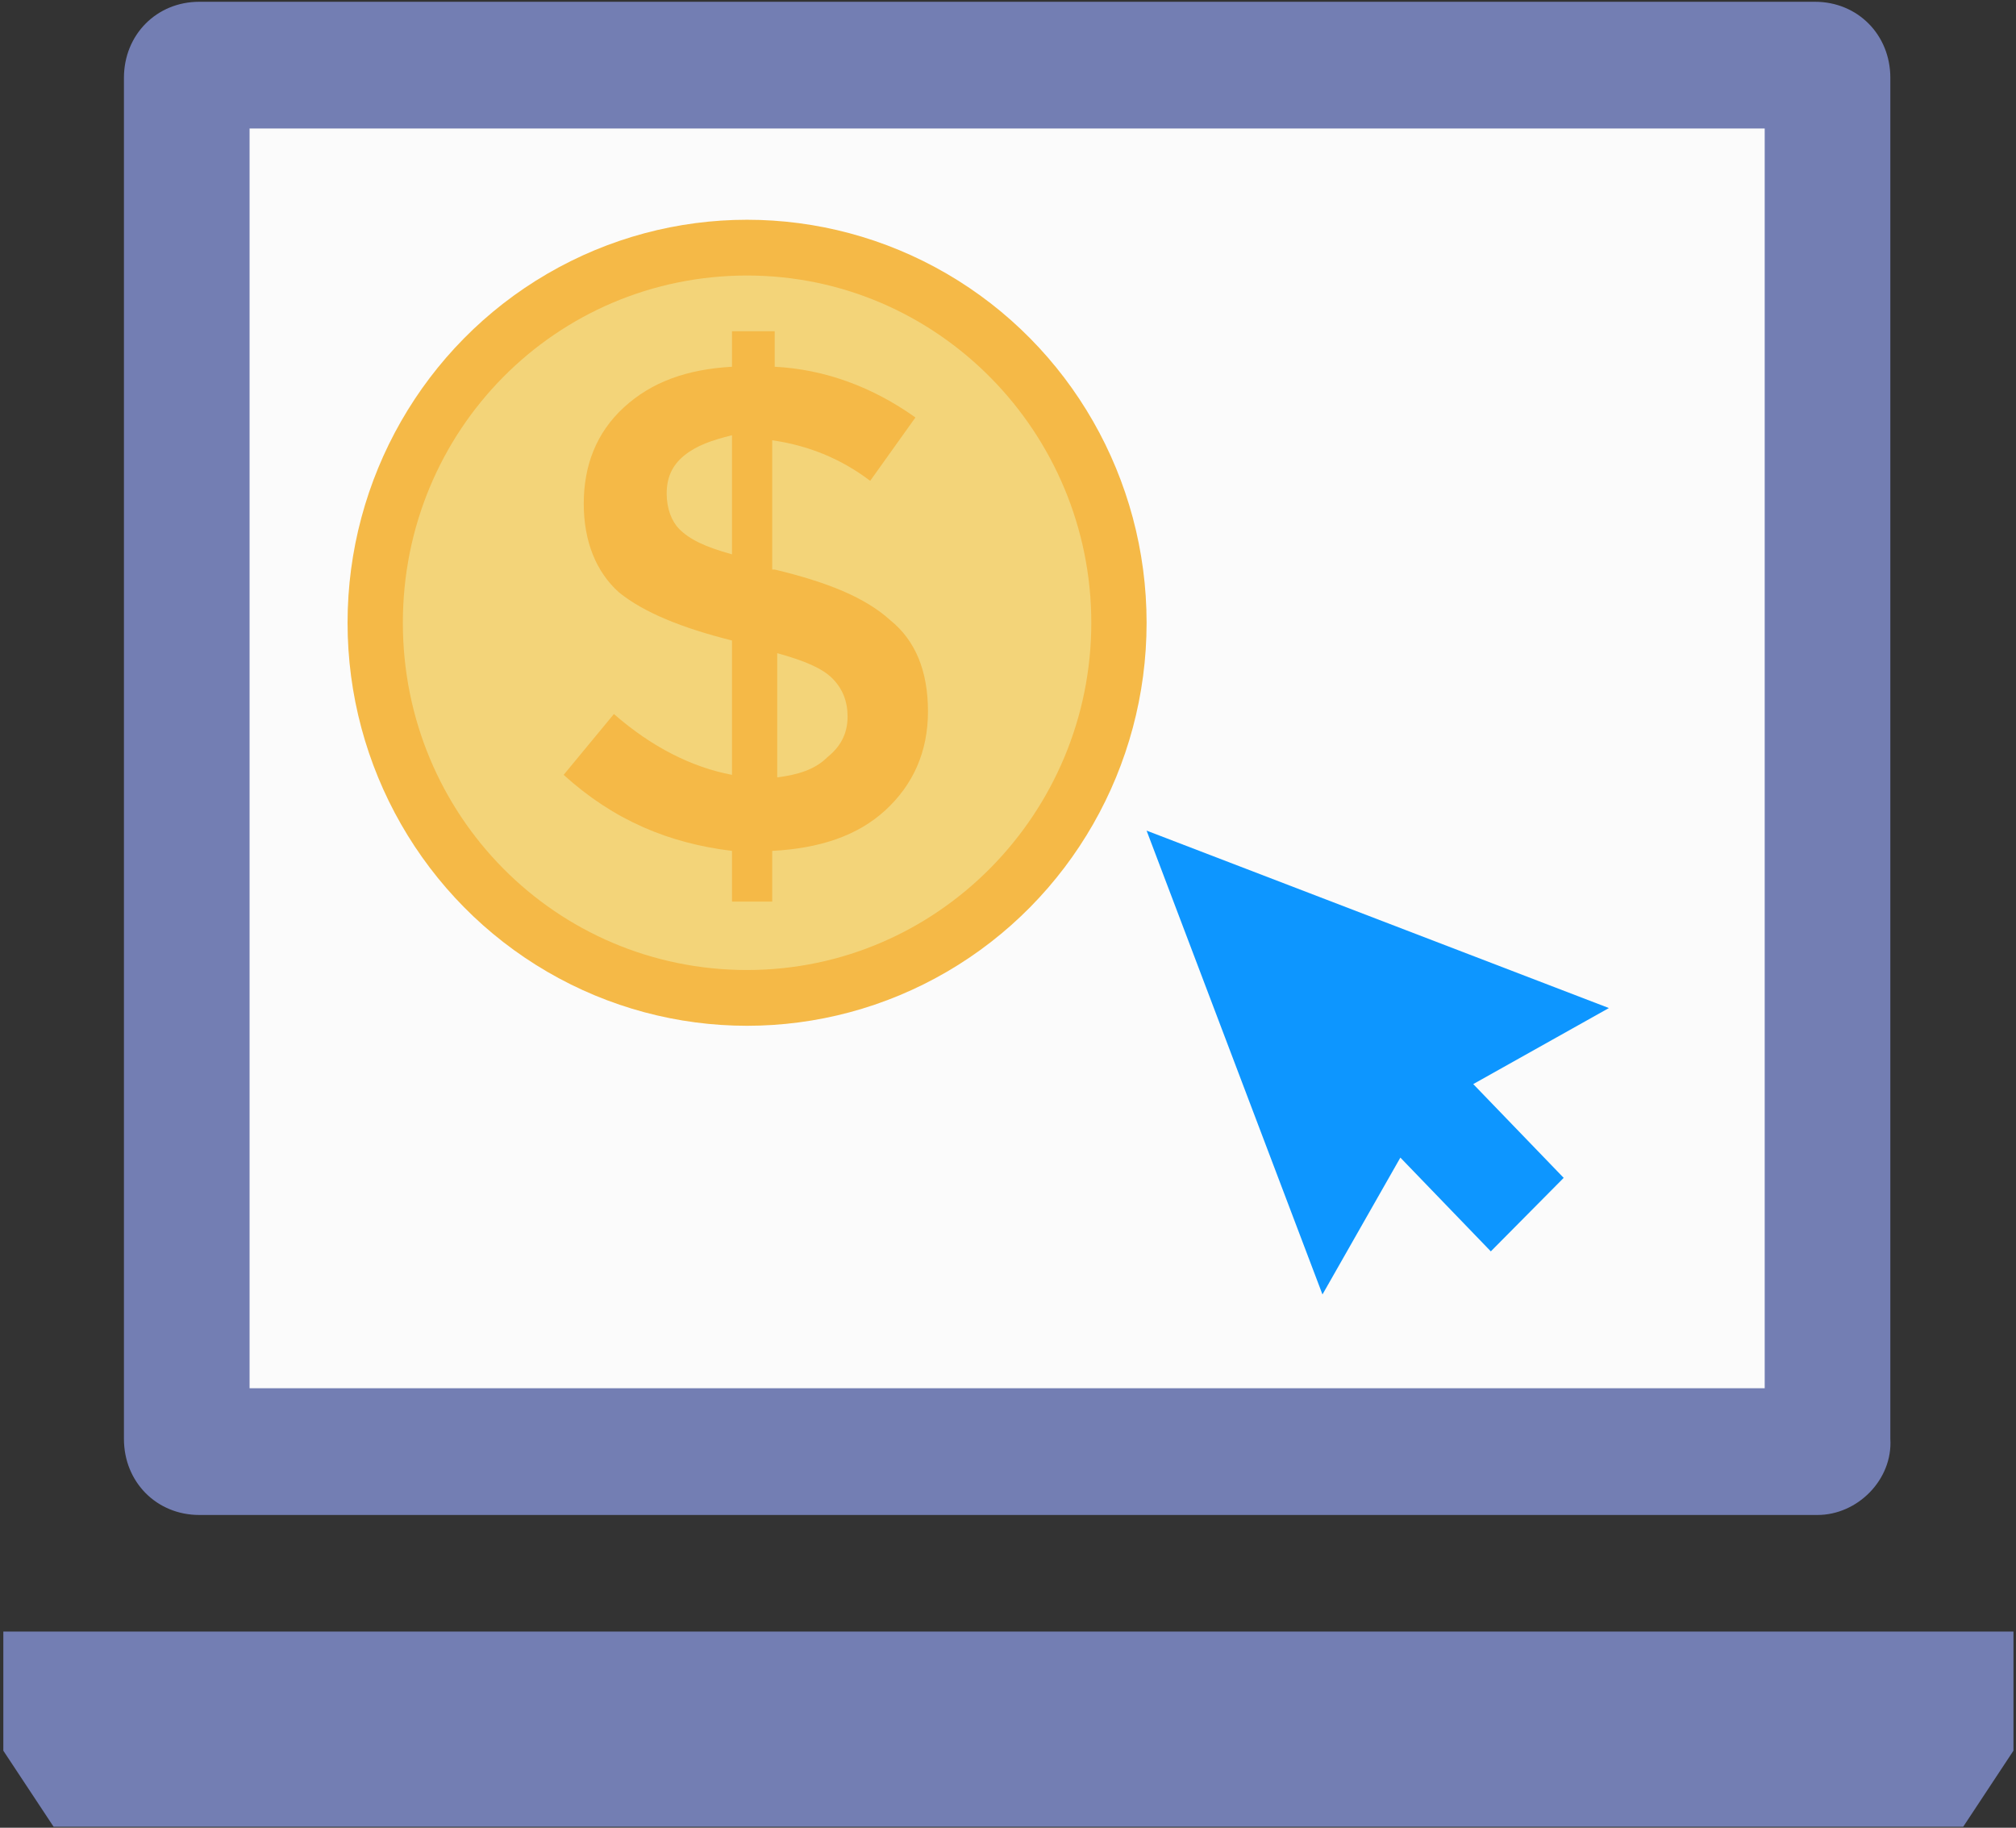 <?xml version="1.0" encoding="UTF-8" standalone="no"?>
<svg width="75px" height="68px" viewBox="0 0 75 68" version="1.1" xmlns="http://www.w3.org/2000/svg" xmlns:xlink="http://www.w3.org/1999/xlink">
    <rect x="0" y="0" width="75" height="68" fill="#333333" stroke="none"/>
    <!-- Generator: Sketch 44.1 (41455) - http://www.bohemiancoding.com/sketch -->
    <title>Group 8</title>
    <desc>Created with Sketch.</desc>
    <defs></defs>
    <g id="Wireframes" stroke="none" stroke-width="1" fill="none" fill-rule="evenodd">
        <g id="Group-8" transform="translate(-9, -13)">
            <g id="pay-per-click" transform="translate(9, 13)" fill-rule="nonzero">
                <polygon id="Shape" fill="#737EB3" points="0.124 60.702 0.124 65.134 1.994 67.963 73.036 67.963 74.905 65.134 74.905 60.702"></polygon>
                <path d="M67.614,56.364 L7.415,56.364 C5.826,56.364 4.611,55.138 4.611,53.535 L4.611,2.895 C4.611,1.292 5.826,0.066 7.415,0.066 L67.52,0.066 C69.109,0.066 70.325,1.292 70.325,2.895 L70.325,53.535 C70.418,55.044 69.11,56.364 67.614,56.364 Z" id="Shape" fill="#737EB3"></path>
                <rect id="Rectangle-path" fill="#FBFBFB" x="9.285" y="4.781" width="56.366" height="46.868"></rect>
                <rect id="Rectangle-path" fill="#737EB3" x="30.971" y="62.494" width="13.087" height="1.886"></rect>
                <ellipse id="Oval" fill="#F5B947" cx="27.793" cy="23.17" rx="14.863" ry="14.994"></ellipse>
                <path d="M27.793,36.089 C20.689,36.089 14.987,30.337 14.987,23.17 C14.987,16.003 20.689,10.251 27.793,10.251 C34.897,10.251 40.599,16.097 40.599,23.17 C40.599,30.243 34.897,36.089 27.793,36.089 Z" id="Shape" fill="#F3D479"></path>
                <path d="M27.232,33.543 L27.232,31.657 C24.895,31.374 22.839,30.526 20.969,28.828 L22.839,26.565 C24.241,27.791 25.736,28.545 27.232,28.828 L27.232,23.83 C25.363,23.359 23.96,22.793 23.026,22.038 C22.184,21.284 21.717,20.152 21.717,18.738 C21.717,17.323 22.184,16.097 23.213,15.154 C24.241,14.212 25.55,13.74 27.232,13.645 L27.232,12.325 L28.821,12.325 L28.821,13.645 C30.691,13.74 32.467,14.4 34.056,15.532 L32.373,17.889 C31.252,17.04 30.036,16.569 28.728,16.38 L28.728,21.189 L28.821,21.189 C30.784,21.661 32.186,22.227 33.121,23.075 C34.056,23.83 34.523,24.962 34.523,26.47 C34.523,27.979 33.962,29.205 32.934,30.148 C31.906,31.091 30.504,31.563 28.728,31.657 L28.728,33.543 L27.232,33.543 L27.232,33.543 Z M25.456,16.946 C24.989,17.323 24.802,17.795 24.802,18.361 C24.802,18.927 24.989,19.398 25.269,19.681 C25.643,20.058 26.204,20.341 27.232,20.624 L27.232,16.192 C26.484,16.38 25.924,16.569 25.456,16.946 Z M30.784,28.168 C31.252,27.791 31.532,27.319 31.532,26.659 C31.532,26.093 31.345,25.622 30.971,25.245 C30.598,24.867 29.943,24.584 28.915,24.302 L28.915,28.922 C29.663,28.828 30.317,28.639 30.784,28.168 Z" id="Shape" fill="#F5B947"></path>
                <polygon id="Shape" fill="#0D96FF" points="59.855 37.504 42.656 30.903 49.199 48.16 52.097 43.068 55.462 46.557 58.173 43.822 54.808 40.333"></polygon>
            </g>
            <rect id="Rectangle-15" fill-opacity="0" fill="#FFFFFF" x="0" y="0" width="94" height="94"></rect>
        </g>
    </g>
</svg>